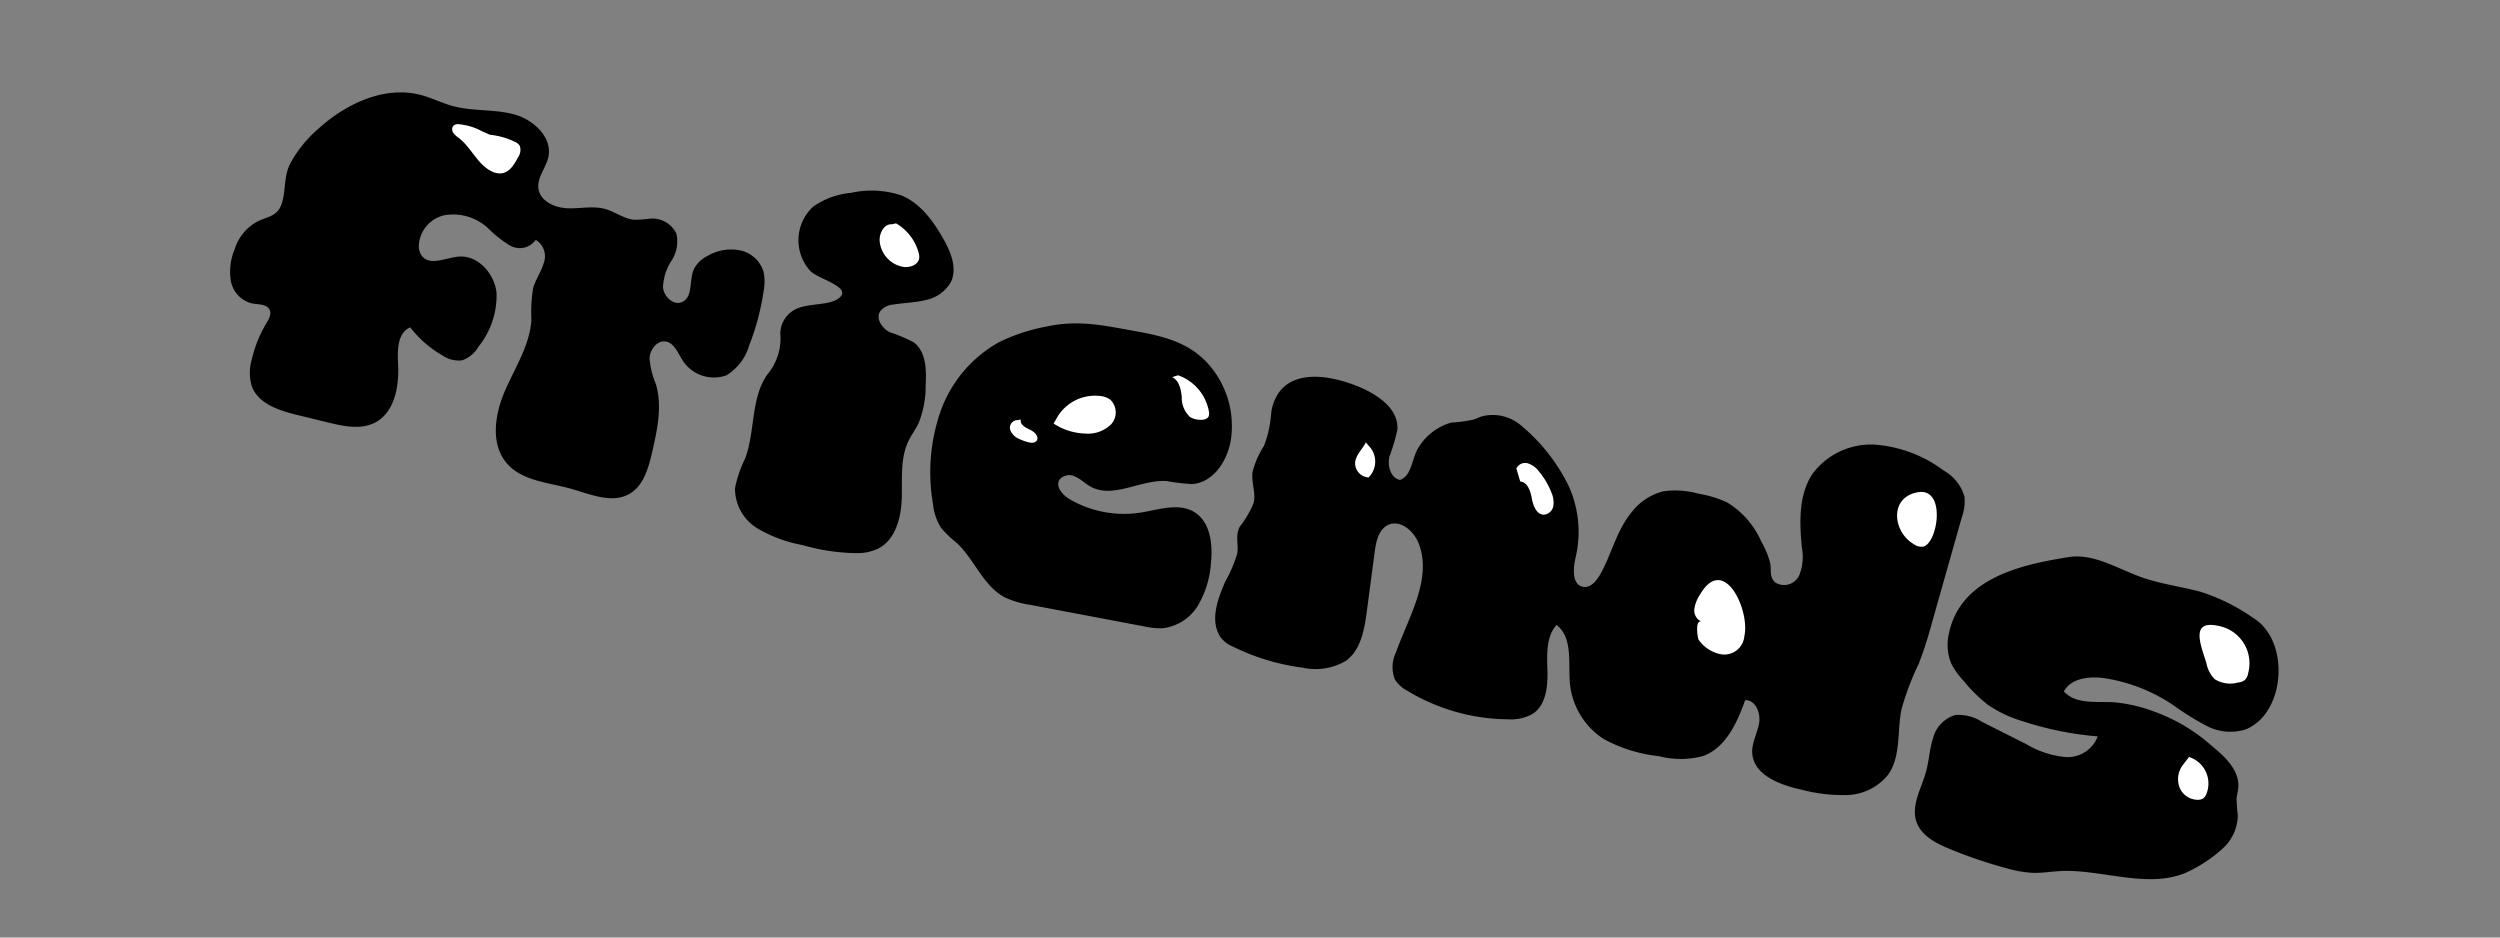 <svg xmlns="http://www.w3.org/2000/svg" width="256" height="96" viewBox="0 0 256 96">
  <rect x="0" y="0" width="256" height="96" fill="#808080" stroke="none"/>
  <title>illustration-friends</title>
  <g>
    <g>
      <path d="M32.561,13.22c2.854-2.605,6.814-4.478,10.55-3.49,1.118.3,2.161.834,3.278,1.135,2.012.543,4.171.3,6.187.827s4.011,2.343,3.577,4.381c-.238,1.119-1.172,2.1-1.019,3.234.174,1.294,1.675,1.97,2.98,2.02s2.646-.276,3.9.086c1.005.289,1.885,1,2.927,1.088a12.455,12.455,0,0,0,1.587-.107,2.719,2.719,0,0,1,2.731,1.52,3.6,3.6,0,0,1-.494,2.779,5.314,5.314,0,0,0-.872,2.729c.079.966,1.091,1.906,1.97,1.5,1.113-.514.693-2.2,1.176-3.33A3.085,3.085,0,0,1,72.462,26.2a4.807,4.807,0,0,1,3.272-.577,3.223,3.223,0,0,1,2.432,2.129,4.9,4.9,0,0,1,.025,2.067,25.069,25.069,0,0,1-1.476,5.555,5.277,5.277,0,0,1-2.36,3.072A3.811,3.811,0,0,1,69.778,36.7c-.416-.685-.779-1.561-1.564-1.72-.9-.183-1.67.811-1.7,1.731a8.854,8.854,0,0,0,.663,2.668c.65,2.25.126,4.651-.4,6.933-.375,1.63-.881,3.442-2.334,4.269-1.795,1.02-4,.021-5.985-.535-2.3-.643-4.976-.784-6.544-2.584-1.717-1.971-1.251-5.021-.215-7.421s2.564-4.691,2.717-7.3a15.311,15.311,0,0,1,.175-3.225c.248-.892.821-1.665,1.077-2.554a1.962,1.962,0,0,0-.81-2.4,2.01,2.01,0,0,1-2.629.585A12.076,12.076,0,0,1,49.905,23.3a5.281,5.281,0,0,0-4.279-1.281,3.343,3.343,0,0,0-2.742,3.226,1.69,1.69,0,0,0,.344.993c.836,1.008,2.421.156,3.726.04,1.975-.174,3.678,1.726,3.891,3.7A8.363,8.363,0,0,1,49,35.495a3.07,3.07,0,0,1-1.676,1.4,2.9,2.9,0,0,1-2-.489,11.151,11.151,0,0,1-3.313-2.881c-1.3.515-1.324,2.3-1.248,3.7.125,2.3-.332,5.013-2.38,6.058-1.438.735-3.168.371-4.738-.009L30.472,42.5c-1.876-.455-4.029-1.145-4.691-2.958a4.83,4.83,0,0,1,0-2.725,12.868,12.868,0,0,1,1.5-3.724c.248-.413.529-.9.338-1.346-.273-.633-1.167-.554-1.844-.681a2.91,2.91,0,0,1-2.135-2.306,5.891,5.891,0,0,1,.4-3.26,4.851,4.851,0,0,1,2.126-2.71c1.129-.645,2.194-.536,2.666-1.894s.179-2.751.889-4.152A12.672,12.672,0,0,1,32.561,13.22Z"/>
      <path d="M83.249,21.177a7.942,7.942,0,0,1,3.9-1.429,9.653,9.653,0,0,1,5.156.263c1.934.8,3.247,2.606,4.282,4.424.782,1.373,1.473,3.064.768,4.478a3.844,3.844,0,0,1-2.6,1.819c-1.06.262-2.167.271-3.245.448a1.909,1.909,0,0,0-1.391.71c-.462.754.21,1.737,1,2.132a15.333,15.333,0,0,1,2.436,1.026c1.283.953,1.319,2.826,1.232,4.422a10.141,10.141,0,0,1-.716,3.845c-.3.64-.739,1.21-1.046,1.848-.862,1.793-.622,3.888-.686,5.877s-.646,4.237-2.419,5.14a5.02,5.02,0,0,1-2.09.463,20.712,20.712,0,0,1-5.664-.831A14,14,0,0,1,77.552,54.1a4.749,4.749,0,0,1-2.285-4.123,12.2,12.2,0,0,1,1.045-3.048c1.031-2.793.552-6.13,2.256-8.571A5.759,5.759,0,0,0,79.924,34.5a2.793,2.793,0,0,1,1.256-2.669c1.286-.887,3.741-.439,4.784-1.349,1.275-1.113-2.194-1.9-2.99-2.737A4.684,4.684,0,0,1,83.249,21.177Z"/>
      <path d="M107.2,33.431a18.877,18.877,0,0,0-4.9,1.608,13.143,13.143,0,0,0-6.01,7.15,19.022,19.022,0,0,0-.751,9.422,5.612,5.612,0,0,0,.831,2.447,11.62,11.62,0,0,0,1.622,1.558c1.814,1.709,2.7,4.4,4.908,5.556a9.147,9.147,0,0,0,2.6.764l11.62,2.2a7.708,7.708,0,0,0,1.916.2,4.894,4.894,0,0,0,3.659-2.373A9.866,9.866,0,0,0,124,57.671c.2-1.934-.051-4.239-1.717-5.243-1.6-.966-3.633-.232-5.482.061a11.083,11.083,0,0,1-7.253-1.36c-.731-.426-1.5-1.288-1.053-2.009a1.309,1.309,0,0,1,1.639-.3c.553.25.991.7,1.521,1,2.323,1.3,5.146-.734,7.8-.559a21.338,21.338,0,0,0,2.59.308c2.214-.124,3.7-2.446,4.013-4.641a9.594,9.594,0,0,0-2.278-7.6c-2.058-2.328-4.771-2.93-7.684-3.449C112.936,33.315,110.431,32.741,107.2,33.431Z"/>
      <path d="M130.172,42.278a4.665,4.665,0,0,1,.859-2.184c1.7-2.177,5.113-1.639,7.7-.655,2.11.8,4.507,2.3,4.363,4.551a19.257,19.257,0,0,1-.822,2.786c-.208.949.137,2.189,1.092,2.367,1.166-.413,1.192-2.025,1.775-3.117a5.8,5.8,0,0,1,3.454-2.751,14.665,14.665,0,0,0,2.251-.3c.33-.1.641-.256.971-.358a4.447,4.447,0,0,1,3.933.945,18.768,18.768,0,0,1,4.876,6.183,11.415,11.415,0,0,1,.731,7.287c-.275,1.158-.409,2.861.764,3.06.8.136,1.407-.67,1.8-1.378,1.164-2.118,1.643-4.479,3.232-6.352a5.9,5.9,0,0,1,3.163-2.051,8.818,8.818,0,0,1,3.591.239,11.264,11.264,0,0,1,2.956.9,8.779,8.779,0,0,1,3.488,3.992,9.163,9.163,0,0,1,.913,2.18c.153.716-.117,1.446.516,2.018a1.7,1.7,0,0,0,2.452-.705,5.06,5.06,0,0,0,.279-2.88c-.245-2.589-.346-5.4,1.11-7.558a7.454,7.454,0,0,1,6.514-2.956,13.427,13.427,0,0,1,6.889,2.636,4.482,4.482,0,0,1,2.144,2.7,4.916,4.916,0,0,1-.276,2.093l-3.069,10.843a41.055,41.055,0,0,1-1.32,4.106,28.108,28.108,0,0,0-1.786,4.706c-.466,2.271-.032,4.853-1.393,6.73a5.59,5.59,0,0,1-4.144,2.057,16.537,16.537,0,0,1-4.725-.555c-2.21-.479-4.916-1.508-5.024-3.766-.051-1.049.53-2.019.705-3.055s-.381-2.388-1.43-2.338c-.826,2.334-2,4.884-4.325,5.725a8.881,8.881,0,0,1-4.5.01,15.115,15.115,0,0,1-5.676-1.769,7.634,7.634,0,0,1-3.435-5.608c-.207-2.139.326-4.76-1.383-6.064-1.074,1.226-.977,3.046-.927,4.676s-.143,3.524-1.5,4.425a4.61,4.61,0,0,1-2.617.561,20.2,20.2,0,0,1-10.211-2.906,3.4,3.4,0,0,1-1.288-1.157,3.432,3.432,0,0,1,.1-2.772c1.306-3.668,3.724-7.5,2.343-11.143-.49-1.293-1.894-2.51-3.145-1.922-.969.455-1.228,1.687-1.369,2.747l-.81,6.114c-.247,1.863-.612,3.937-2.129,5.048a6.145,6.145,0,0,1-4.437.708,22.729,22.729,0,0,1-7.112-2.143,3.089,3.089,0,0,1-1.352-1.047c-1.058-1.739-.2-3.9.518-5.59a14.554,14.554,0,0,0,1.244-2.9c.167-.971-.246-1.851.281-2.788a9.931,9.931,0,0,0,1.4-2.409c.236-1.021-.239-2.085-.119-3.126a8.727,8.727,0,0,1,1.184-2.72A11.681,11.681,0,0,0,130.172,42.278Z"/>
      <path d="M108.227,42.778a4.5,4.5,0,0,1,4.489-2.22,2.144,2.144,0,0,1,.962.353,1.806,1.806,0,0,1,.075,2.563,3.379,3.379,0,0,1-2.641.921,6.225,6.225,0,0,1-3.223-1.023" fill="#fff"/>
      <path d="M174.113,60.834a3.678,3.678,0,0,0-.609,1.5,1.259,1.259,0,0,0,.727,1.325c-.687-.231-.4,1.622-.3,1.835a3.6,3.6,0,0,0,2.237,1.492,2.058,2.058,0,0,0,2.454-1.851C179.222,62.516,176.548,56.723,174.113,60.834Z" fill="#fff"/>
      <path d="M217.783,58.506c-1.954-.837-3.9-1.785-5.96-1.458-4.822.767-11.072,2.129-12.252,7.815a5.027,5.027,0,0,0,.242,3.092,7.576,7.576,0,0,0,1.256,1.758,15.611,15.611,0,0,0,2.5,2.466,12.623,12.623,0,0,0,3.514,1.662,33.139,33.139,0,0,0,7.729,1.566,3.3,3.3,0,0,1-3.327,2.113,9.648,9.648,0,0,1-4-1.322l-4.524-2.28a4.452,4.452,0,0,0-2.733-.7,3.329,3.329,0,0,0-2.291,2.4c-.359,1.1-.4,2.286-.712,3.405-.471,1.713-1.558,3.452-.979,5.132.482,1.4,1.951,2.171,3.317,2.741a46.78,46.78,0,0,0,5.862,2,12.084,12.084,0,0,0,2.733.483c.956.03,1.906-.138,2.861-.185,4.386-.217,9.533,2.118,13.582-.211a14,14,0,0,0,3.053-2.139,4.713,4.713,0,0,0,1.5-3.316,17.229,17.229,0,0,1-.128-1.766c.029-.354.134-.7.17-1.051.182-1.787-1.352-3.233-2.747-4.364a18.063,18.063,0,0,0-5.854-3.48,15.588,15.588,0,0,0-4.178-.957c-1.785-.094-3.9.231-5.071-1.114.728-1.35,2.577-1.562,4.1-1.358a17.347,17.347,0,0,1,7.033,2.724,28.919,28.919,0,0,0,3.508,2.184,5.21,5.21,0,0,0,4.012.332,4.913,4.913,0,0,0,2.277-2.044c1.716-2.761,1.415-7.553-1.565-9.373a20.047,20.047,0,0,0-5.361-2.659c-2.022-.545-4.117-.8-6.1-1.506C218.756,58.917,218.269,58.715,217.783,58.506Z"/>
    </g>
    <path d="M50.167,13.8a7.633,7.633,0,0,1,2.511.7,1.17,1.17,0,0,1,.544.425,1.286,1.286,0,0,1-.174,1.177c-.367.711-.839,1.5-1.628,1.639a1.811,1.811,0,0,1-1.089-.2c-1.427-.7-2.061-2.4-3.307-3.38a2.45,2.45,0,0,1-.607-.562.6.6,0,0,1,.046-.759.791.791,0,0,1,.6-.111,6.037,6.037,0,0,1,2.257.691" fill="#fff"/>
    <path d="M91.751,22.872a4.98,4.98,0,0,1,2.309,2.98,1.471,1.471,0,0,1,.065.595c-.1.682-.953.984-1.635.883a2.937,2.937,0,0,1-2.414-2.673c-.044-.8.472-1.756,1.269-1.69" fill="#fff"/>
    <path d="M120.027,38.619c.708.33.9,1.23.986,2.007a2.663,2.663,0,0,0,.864,2.089,2.055,2.055,0,0,0,.908.266c.374.037.839-.018.986-.364a.882.882,0,0,0,.019-.489,4.817,4.817,0,0,0-3.161-3.7" fill="#fff"/>
    <path d="M104.536,42.962c-.126.5.474.837.944,1.045s.983.757.651,1.149c-.2.24-.582.2-.885.114a5.208,5.208,0,0,1-.873-.318,1.66,1.66,0,0,1-.907-.875.785.785,0,0,1,.5-1.025" fill="#fff"/>
    <path d="M139.864,45.3c-.364.711-1.051,1.3-1.1,2.1a1.466,1.466,0,0,0,1.373,1.492,2.286,2.286,0,0,0,.01-3.253" fill="#fff"/>
    <path d="M155.672,49.307c.758.059,1.056.994,1.189,1.742s.5,1.68,1.264,1.656a1.083,1.083,0,0,0,.938-.9,2.481,2.481,0,0,0-.2-1.371,7.64,7.64,0,0,0-1.271-2.154,2.326,2.326,0,0,0-1.129-.832,1,1,0,0,0-1.188.523" fill="#fff"/>
    <path d="M196.97,55.972a1.347,1.347,0,0,1-1.018-.264c-2.112-1.227-2.534-4.768.419-5.3C199.287,49.891,198.468,55.517,196.97,55.972Z" fill="#fff"/>
    <path d="M230.213,68.928a1.266,1.266,0,0,1-.351.718,1.358,1.358,0,0,1-.685.243,3,3,0,0,1-2.387-.338,3.139,3.139,0,0,1-.843-1.6c-.537-1.806-1.78-4.539,1.25-3.853A3.892,3.892,0,0,1,230.213,68.928Z" fill="#fff"/>
    <path d="M224.156,77.516a2.848,2.848,0,0,1,1.748,3.859,1.028,1.028,0,0,1-.264.354.931.931,0,0,1-.511.169,2.021,2.021,0,0,1-1.924-1.217,2.415,2.415,0,0,1,.282-2.3" fill="#fff"/>
  </g>
</svg>
